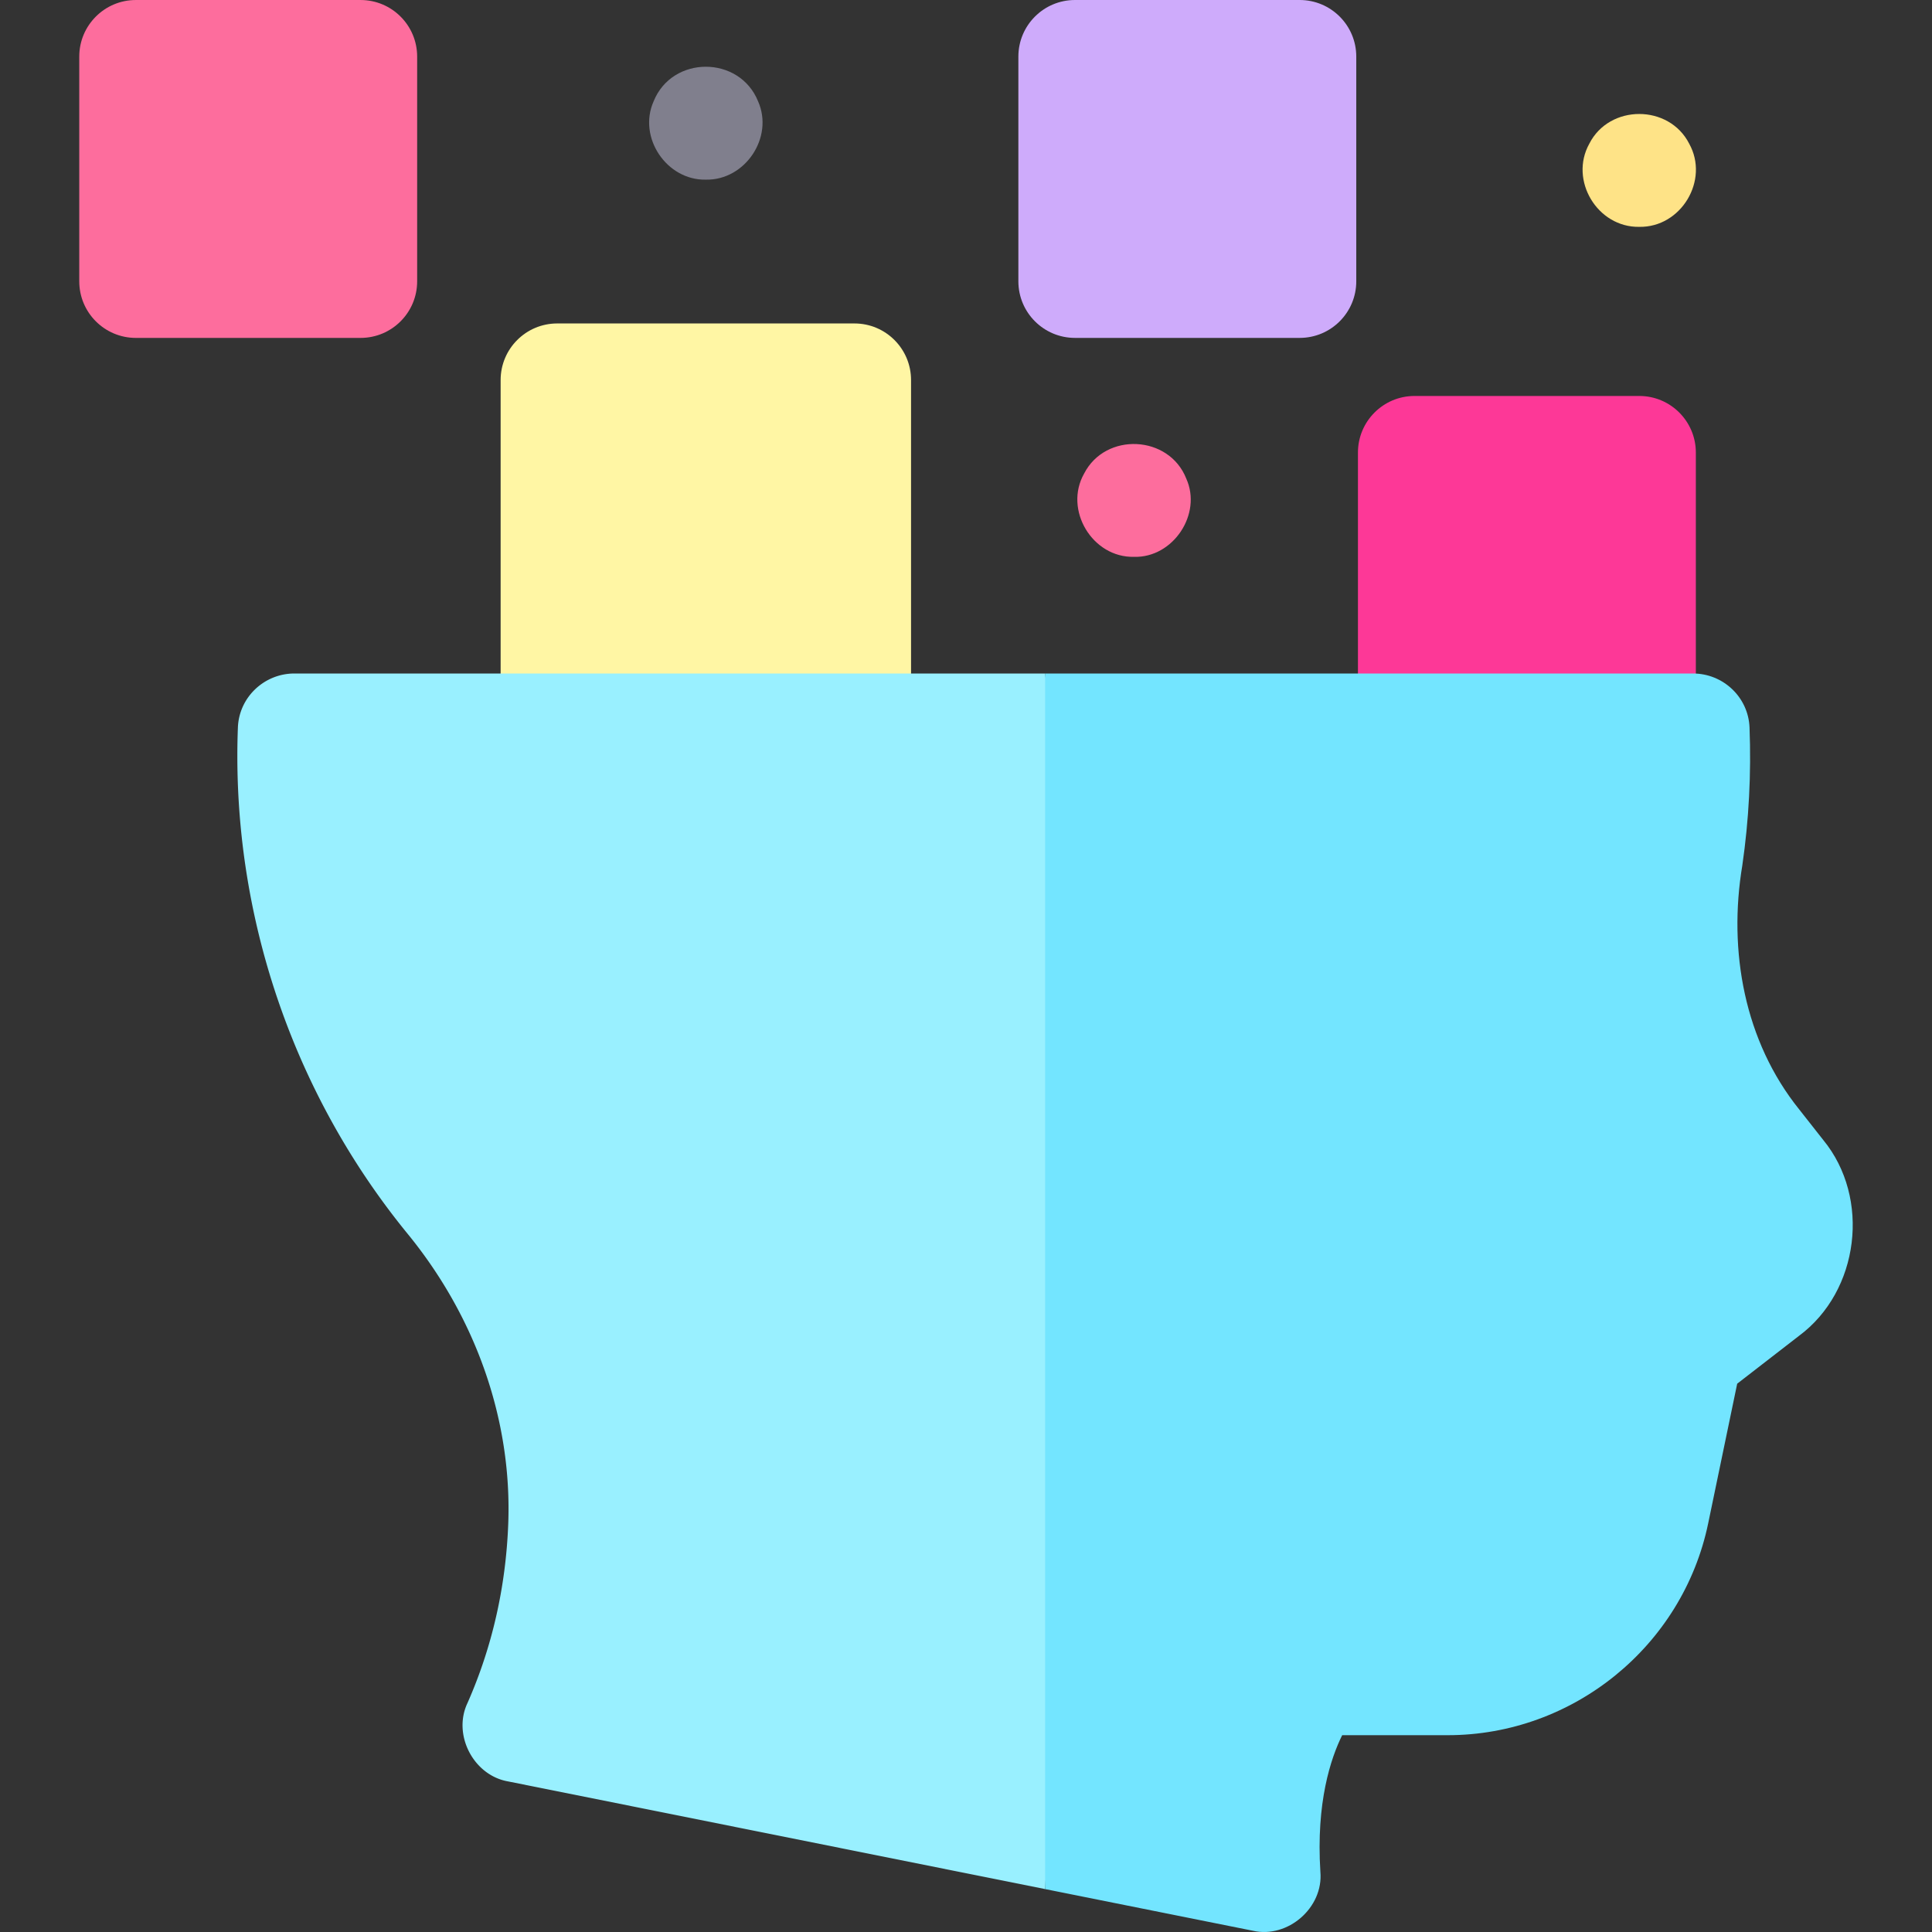 <svg viewBox="0 0 512.049 512.049" xmlns="http://www.w3.org/2000/svg"><rect x="0" y="0" width="512.049" height="512.049" fill="#333333" stroke="none"/><g><path d="M434.461 194.501h-59.556c-8.284 0-15-6.716-15-15v-59.555c0-8.284 6.716-15 15-15h59.556c8.284 0 15 6.716 15 15v59.555c0 8.284-6.716 15-15 15z" fill="#fd3897"></path><path d="M344.461 89.556h-59.556c-8.284 0-15-6.716-15-15V15c0-8.284 6.716-15 15-15h59.556c8.284 0 15 6.716 15 15v59.556c0 8.284-6.716 15-15 15z" fill="#ceabfb"></path><path d="M95.562 89.558H36.007c-8.284 0-15-6.716-15-15V15.002c0-8.284 6.716-15 15-15h59.555c8.284 0 15 6.716 15 15v59.556c0 8.284-6.716 15-15 15z" fill="#fd6d9d"></path><path d="M226.461 194.501h-78.776c-8.284 0-15-6.716-15-15v-78.775c0-8.284 6.716-15 15-15h78.776c8.284 0 15 6.716 15 15v78.775c0 8.284-6.716 15-15 15z" fill="#fff6a4"></path><path d="M187.076 47.612c-10.4.224-18.084-11.21-13.85-20.74 4.921-12.248 22.771-12.236 27.7 0 4.216 9.539-3.439 20.954-13.85 20.74z" fill="#807f8d"></path><path d="M300.556 147.583c-11.033.264-18.67-12.447-13.23-22.061 5.672-11.067 22.526-10.246 27.08 1.331 4.249 9.432-3.514 21.037-13.85 20.73z" fill="#fd6d9d"></path><path d="M434.466 60.123c-11.096.199-18.651-12.361-13.23-22.061 5.336-10.477 21.115-10.461 26.449 0 5.418 9.696-2.127 22.253-13.219 22.061z" fill="#fee387"></path><path d="M78.038 178.501c-8.013 0-14.676 6.294-14.986 14.301a196.372 196.372 0 0 0-.147 7.569c0 46.047 16.026 91.017 45.126 126.626 18.232 22.312 27.704 49.618 26.67 76.887-.635 16.729-4.271 32.71-10.811 47.499-3.975 8.417 1.602 19.156 10.771 20.756l142.344 28.539 10-212.667-10-109.511H78.038z" fill="#99f0ff"></path><path d="M476.892 294.086c-14.596-18.122-18.895-42.096-15.113-64.755 1.748-12.045 2.377-24.255 1.908-36.515-.307-8.012-6.969-14.316-14.987-14.316H277.006v322.178l55.021 11.031c9.287 2.133 18.788-6.124 17.92-15.647-1.168-18.393 2.771-30.103 5.779-36.174h27.969c33.245 0 62.278-23.611 69.034-56.141l7.688-37.018 16.383-12.681c16.008-11.861 19.057-36.526 6.415-51.925z" fill="#73e5ff"></path></g></svg>